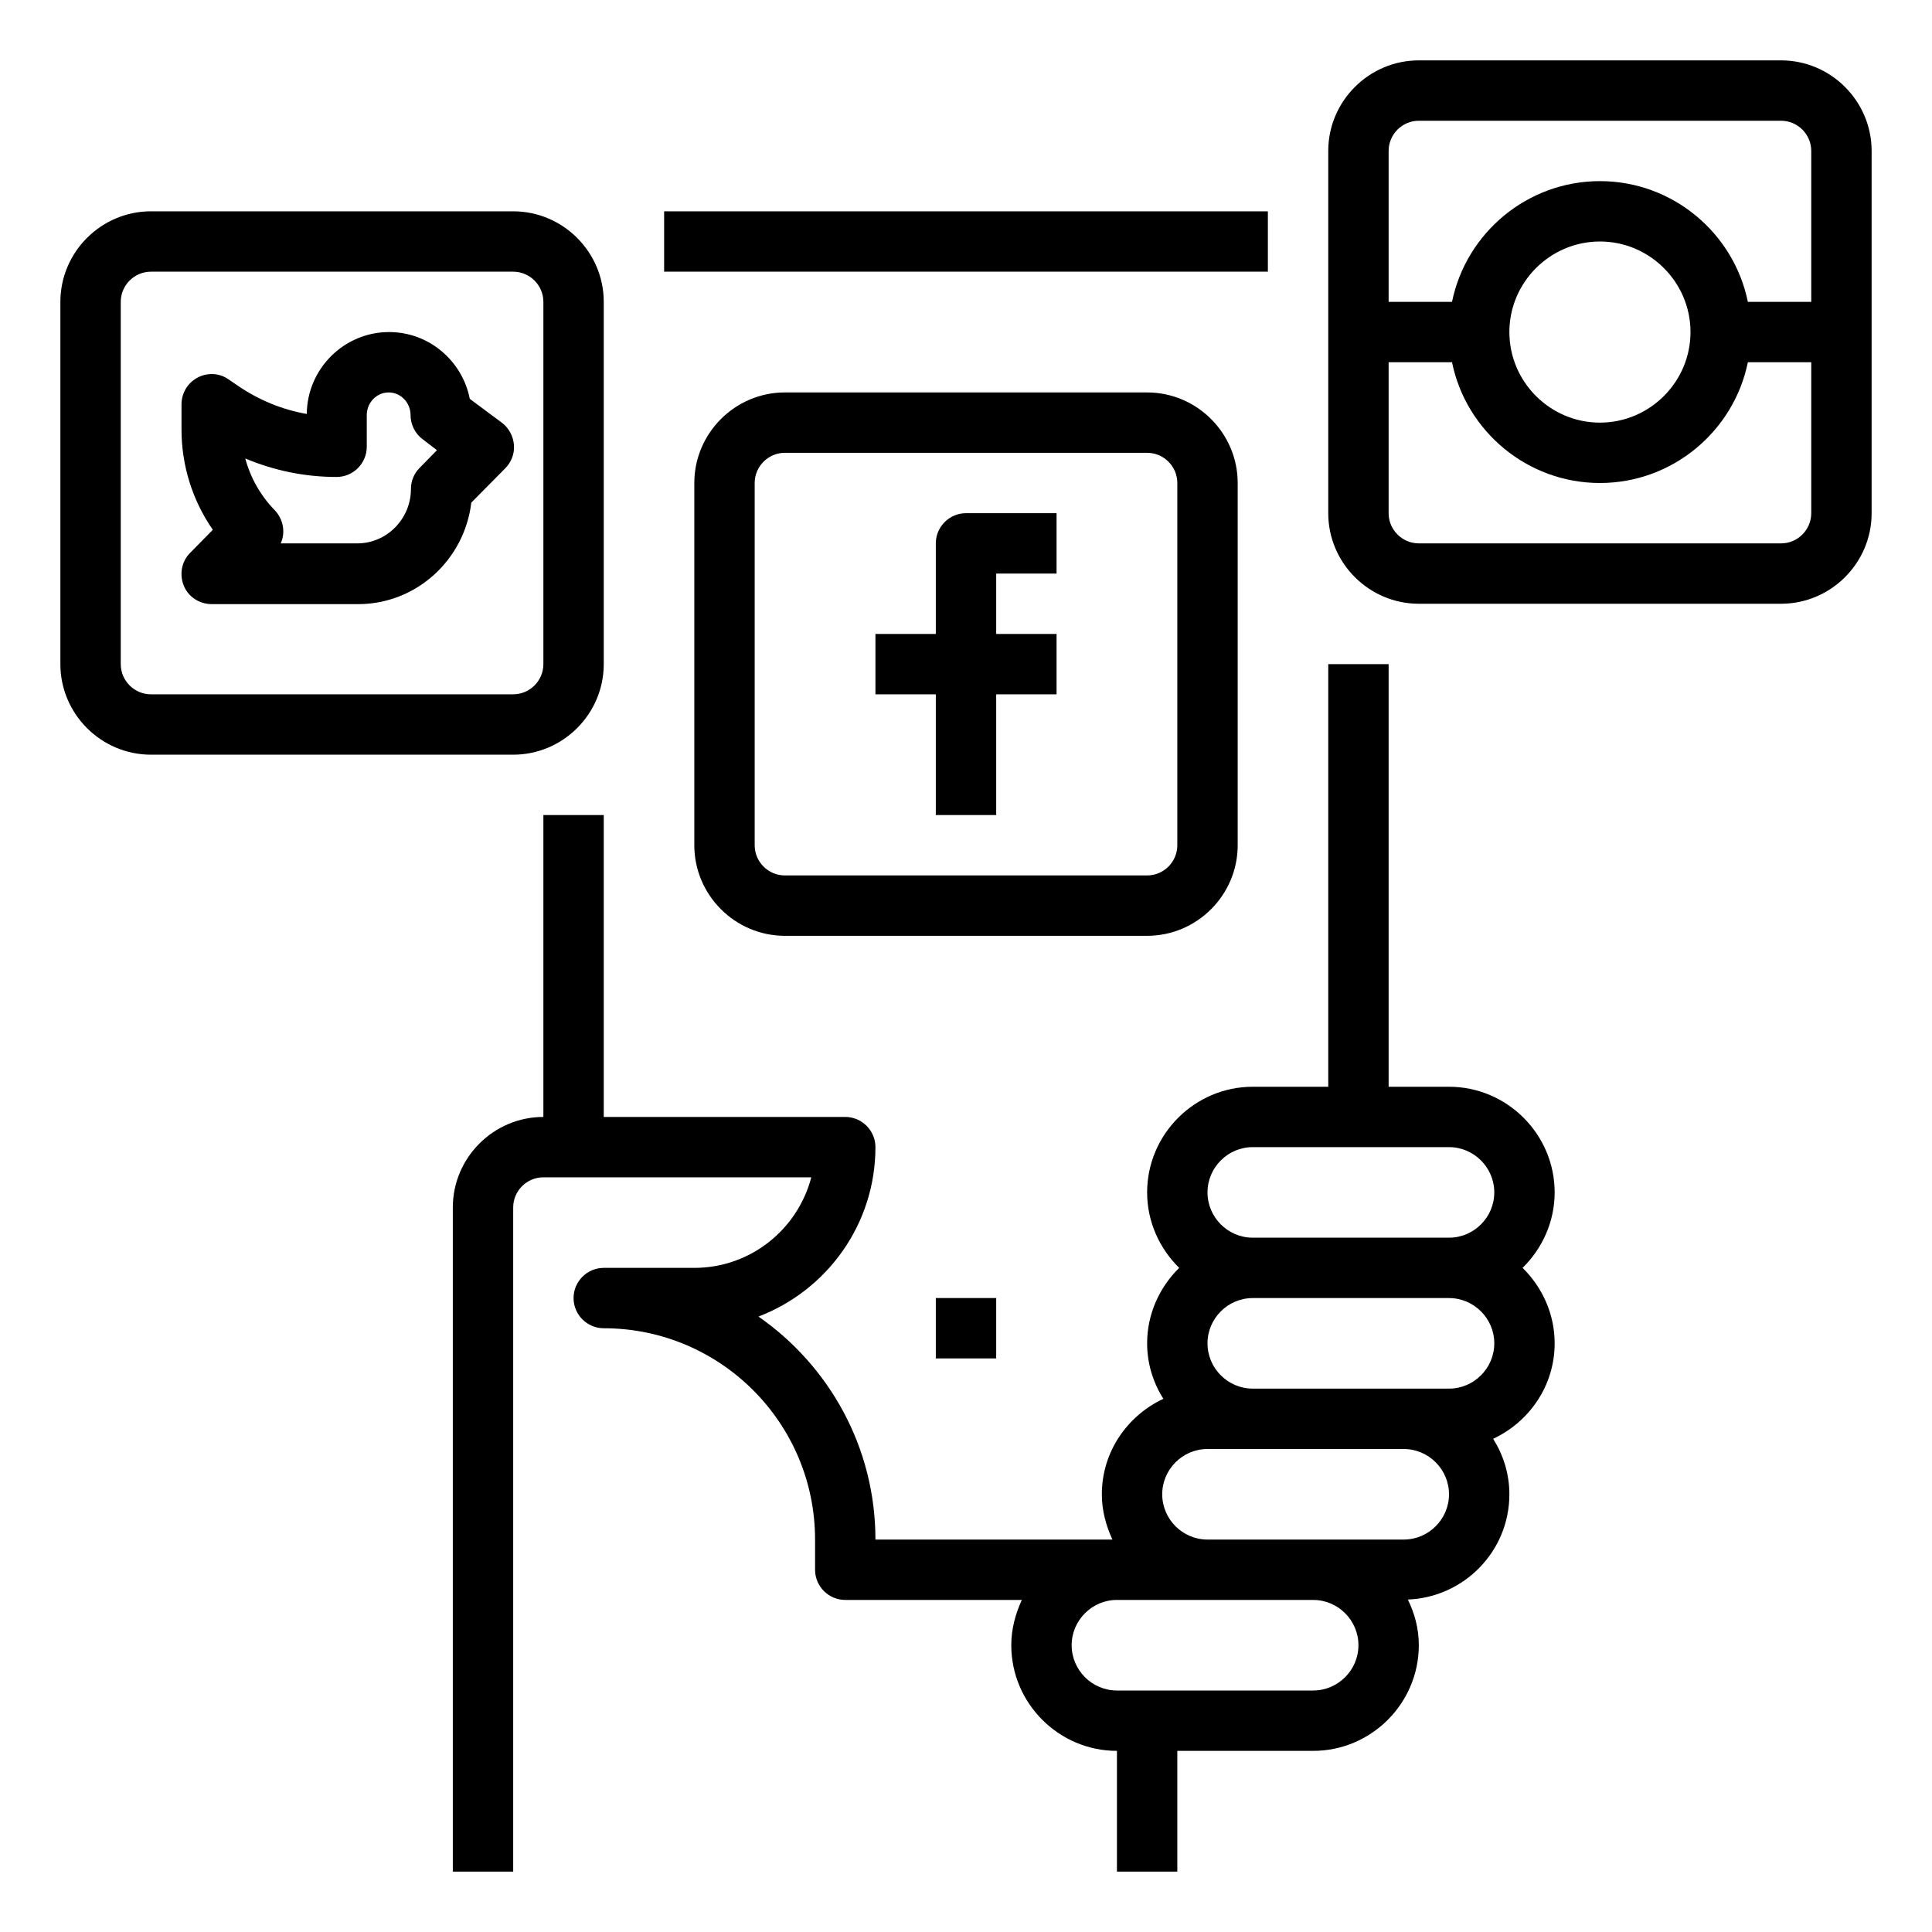<svg version="1.1" id="Capa_1" xmlns="http://www.w3.org/2000/svg" x="0" y="0" viewBox="-49 141 512 512" xml:space="preserve"><path d="M127 197h160v16H127zm236 260c0-15.4-12.6-28-28-28h-16V317h-16v112h-20c-15.4 0-28 12.6-28 28 0 7.8 3.3 14.9 8.5 20-5.2 5.1-8.5 12.2-8.5 20 0 5.4 1.6 10.4 4.3 14.7-9.6 4.5-16.3 14.1-16.3 25.3 0 4.3 1.1 8.3 2.8 12H183c0-24.5-12.3-46.1-31-59.1 18.1-6.9 31-24.4 31-44.9 0-4.4-3.6-8-8-8h-64v-80H95v80c-13.2 0-24 10.8-24 24v176h16V461c0-4.4 3.6-8 8-8h71c-3.6 13.8-16.1 24-31 24h-24c-4.4 0-8 3.6-8 8s3.6 8 8 8c30.9 0 56 25.1 56 56v8c0 4.4 3.6 8 8 8h46.8c-1.7 3.7-2.8 7.7-2.8 12 0 15.4 12.6 28 28 28v32h16v-32h36c15.4 0 28-12.6 28-28 0-4.4-1.1-8.4-2.9-12.1 14.9-.6 26.9-12.8 26.9-27.9 0-5.4-1.6-10.4-4.3-14.7 9.6-4.5 16.3-14.1 16.3-25.3 0-7.8-3.3-14.9-8.5-20 5.2-5.1 8.5-12.2 8.5-20zm-64 132h-52c-6.6 0-12-5.4-12-12s5.4-12 12-12h52c6.6 0 12 5.4 12 12s-5.4 12-12 12zm24-40h-52c-6.6 0-12-5.4-12-12s5.4-12 12-12h52c6.6 0 12 5.4 12 12s-5.4 12-12 12zm24-52c0 6.6-5.4 12-12 12h-52c-6.6 0-12-5.4-12-12s5.4-12 12-12h52c6.6 0 12 5.4 12 12zm-64-28c-6.6 0-12-5.4-12-12s5.4-12 12-12h52c6.6 0 12 5.4 12 12s-5.4 12-12 12h-52zM75.5 246.7c-2-10.1-10.8-17.7-21.4-17.7-11.9 0-21.7 9.7-21.8 21.7-6.4-1.1-12.5-3.6-18-7.3l-2.8-1.9c-2.4-1.7-5.6-1.8-8.2-.4-2.6 1.4-4.2 4.1-4.2 7.1v6.6c0 9.6 2.9 18.8 8.3 26.6l-6 6.1c-2.3 2.3-2.9 5.7-1.7 8.7 1.2 3 4.2 4.9 7.4 4.9h38.8c15.5 0 28.2-11.8 30-26.9l9-9.1c1.6-1.6 2.5-3.9 2.3-6.2-.2-2.3-1.3-4.4-3.1-5.8l-8.6-6.4zM62.2 265c-1.5 1.5-2.3 3.5-2.3 5.6 0 7.9-6.4 14.4-14.2 14.4H25.4c1.3-2.9.7-6.4-1.6-8.8-3.7-3.8-6.4-8.5-7.8-13.7 7.6 3.2 15.8 4.9 24.2 4.9 4.4 0 8-3.6 8-8V251c0-3.3 2.6-6 5.8-6s5.8 2.7 5.8 6c0 2.5 1.2 4.9 3.2 6.4l3.8 2.9-4.6 4.7z"/><path d="M199 285v24h-16v16h16v32h16v-32h16v-16h-16v-16h16v-16h-24c-4.4 0-8 3.6-8 8z"/><path d="M279 365v-96c0-13.2-10.8-24-24-24h-96c-13.2 0-24 10.8-24 24v96c0 13.2 10.8 24 24 24h96c13.2 0 24-10.8 24-24zm-128 0v-96c0-4.4 3.6-8 8-8h96c4.4 0 8 3.6 8 8v96c0 4.4-3.6 8-8 8h-96c-4.4 0-8-3.6-8-8zm-40-48v-96c0-13.2-10.8-24-24-24H-9c-13.2 0-24 10.8-24 24v96c0 13.2 10.8 24 24 24h96c13.2 0 24-10.8 24-24zm-128 0v-96c0-4.4 3.6-8 8-8h96c4.4 0 8 3.6 8 8v96c0 4.4-3.6 8-8 8H-9c-4.4 0-8-3.6-8-8zm440-160h-96c-13.2 0-24 10.8-24 24v96c0 13.2 10.8 24 24 24h96c13.2 0 24-10.8 24-24v-96c0-13.2-10.8-24-24-24zm-96 16h96c4.4 0 8 3.6 8 8v40h-16.8c-3.7-18.2-19.9-32-39.2-32s-35.5 13.8-39.2 32H319v-40c0-4.4 3.6-8 8-8zm72 56c0 13.2-10.8 24-24 24s-24-10.8-24-24 10.8-24 24-24 24 10.8 24 24zm24 56h-96c-4.4 0-8-3.6-8-8v-40h16.8c3.7 18.2 19.9 32 39.2 32s35.5-13.8 39.2-32H431v40c0 4.4-3.6 8-8 8zM199 485h16v16h-16z"/></svg>